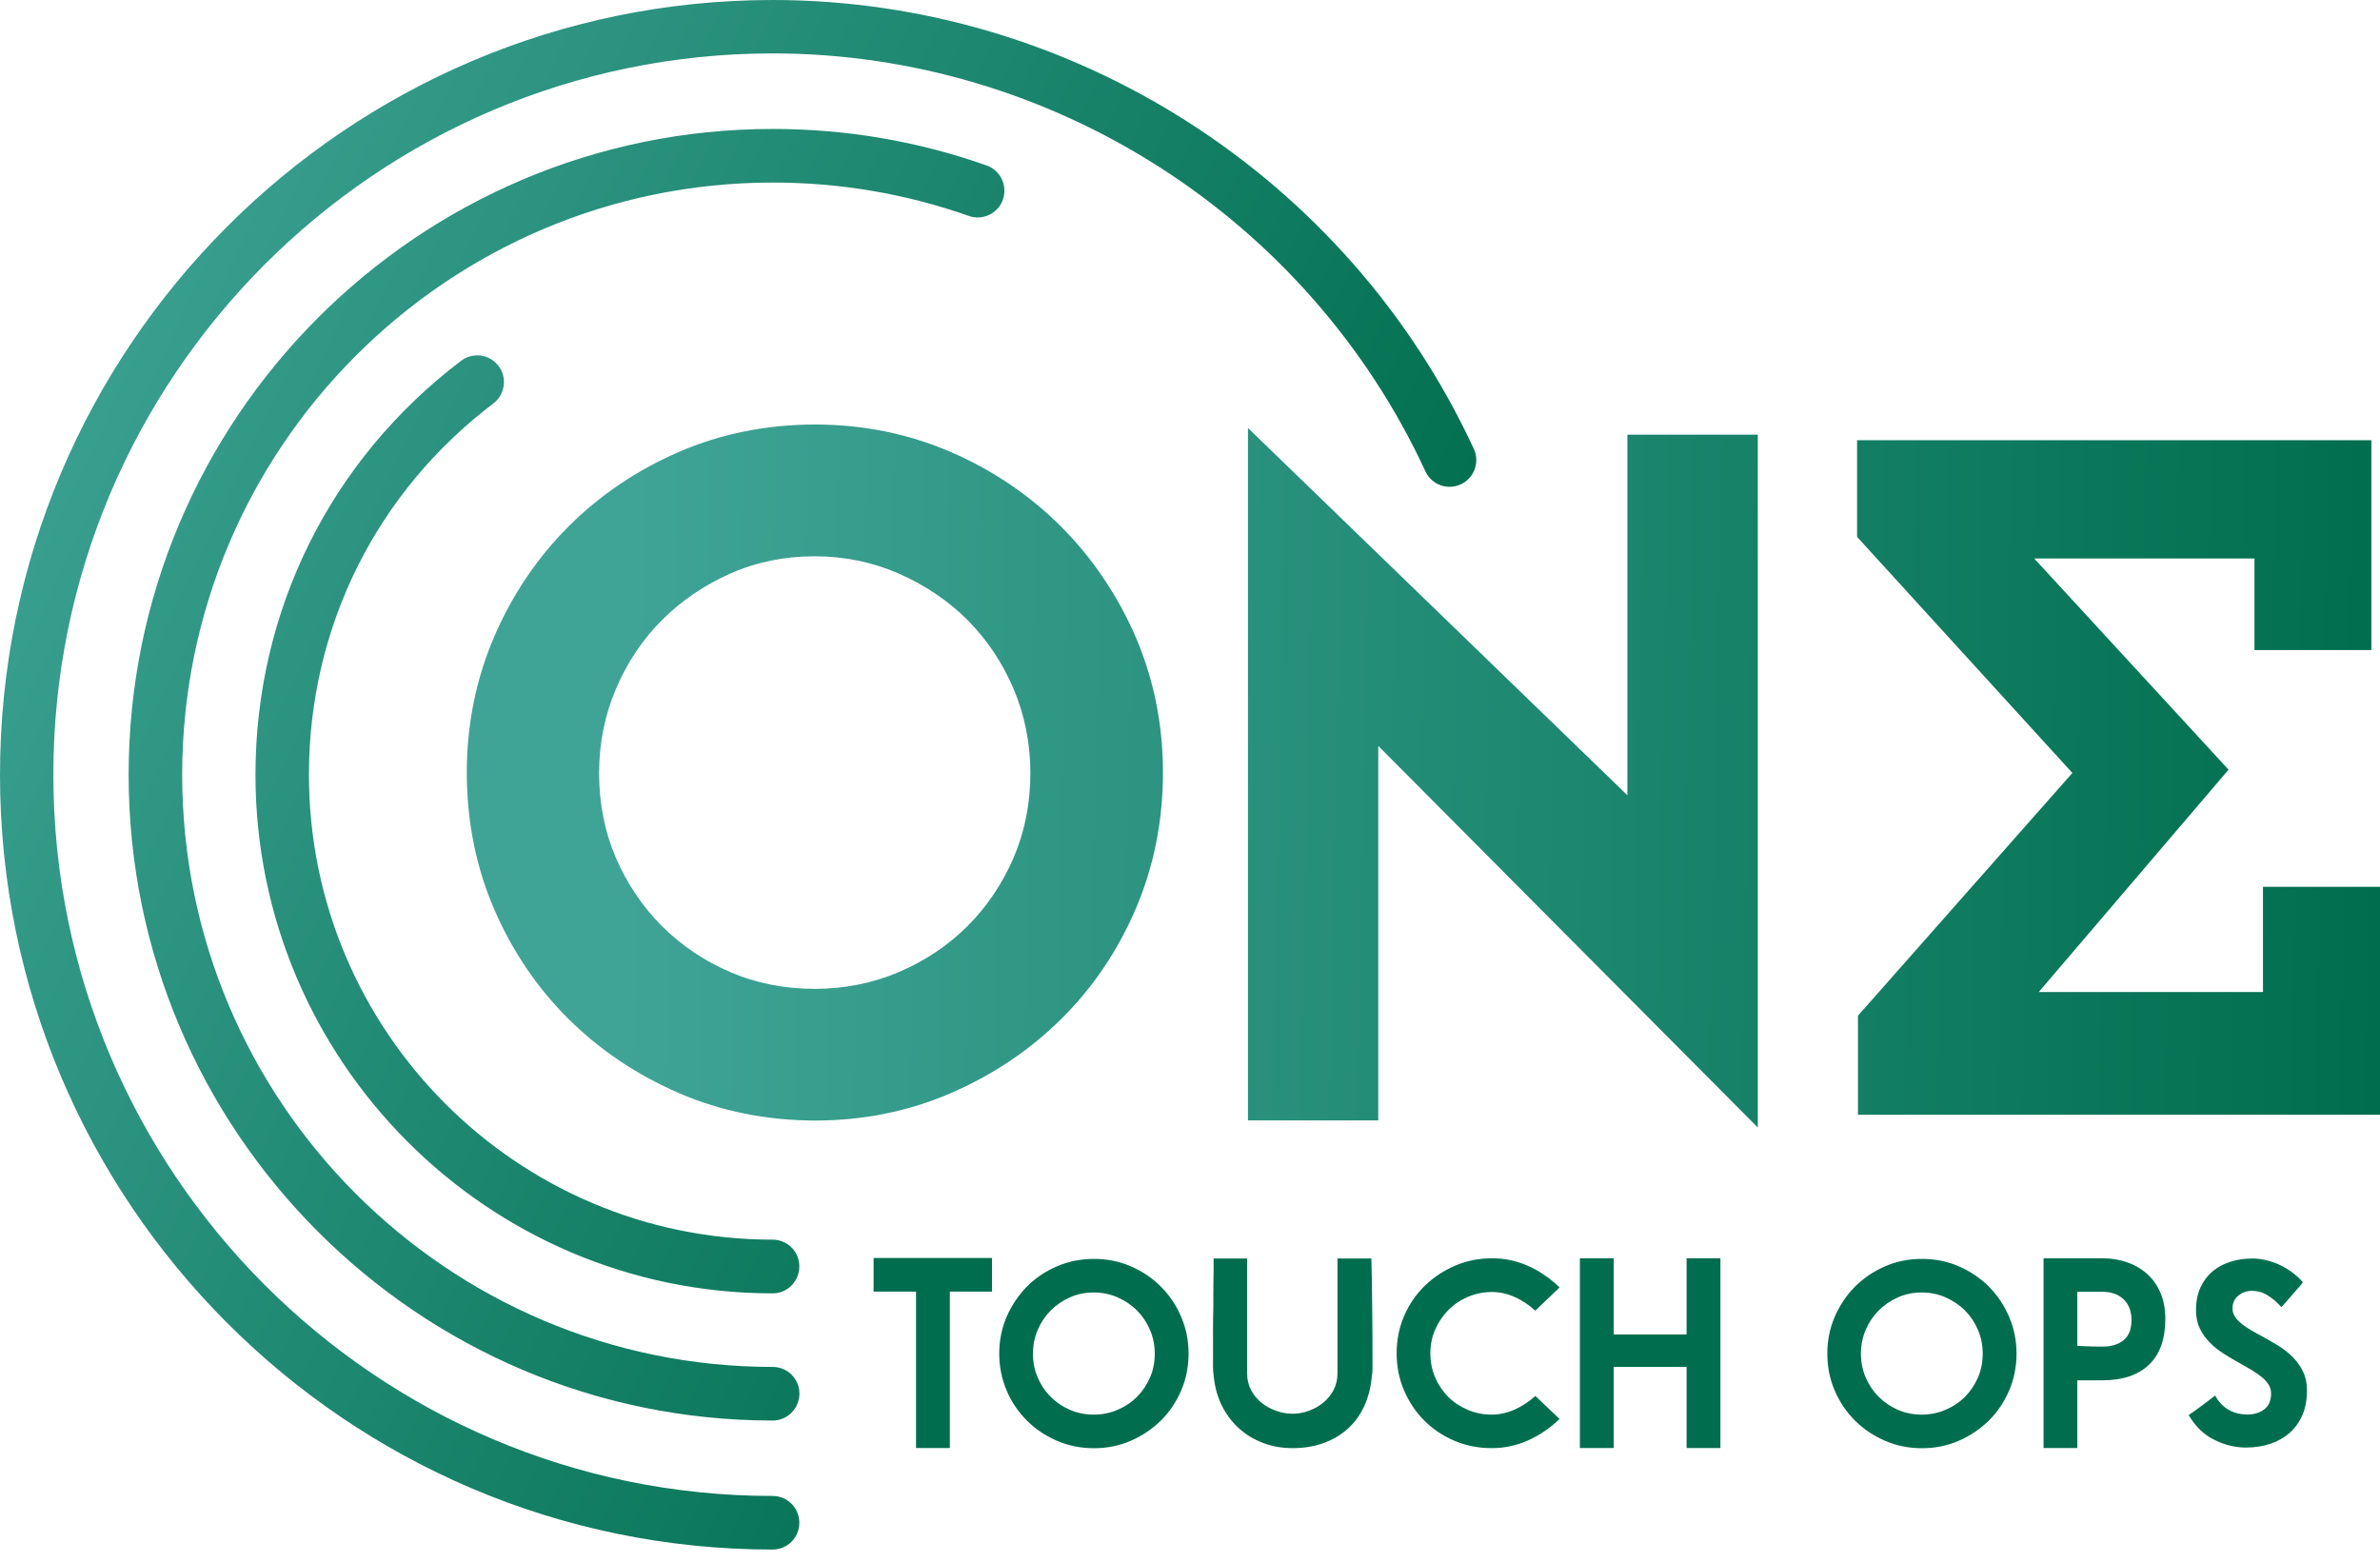 <svg width="192" height="126" viewBox="0 0 192 126" fill="none" xmlns="http://www.w3.org/2000/svg">
<path fill-rule="evenodd" clip-rule="evenodd" d="M0 62.512C0 96.982 27.961 125.024 62.331 125.024C63.523 125.024 64.483 124.062 64.483 122.858C64.483 121.663 63.523 120.7 62.331 120.7C30.329 120.7 4.304 94.591 4.304 62.504C4.304 30.418 30.337 4.309 62.331 4.309C84.836 4.309 105.509 17.548 114.989 38.024C115.485 39.107 116.766 39.581 117.846 39.075C118.926 38.578 119.398 37.294 118.894 36.211C108.709 14.218 86.508 0 62.331 0C27.961 0 0 28.043 0 62.512ZM62.331 114.615C33.682 114.615 10.377 91.242 10.377 62.51C10.377 33.777 33.682 10.404 62.331 10.404C68.251 10.404 74.052 11.391 79.588 13.349C80.708 13.742 81.3 14.977 80.908 16.101C80.516 17.224 79.284 17.818 78.164 17.425C73.091 15.635 67.771 14.729 62.339 14.729C36.066 14.729 14.697 36.168 14.697 62.51C14.697 88.859 36.074 110.29 62.339 110.29C63.531 110.29 64.491 111.253 64.491 112.449C64.483 113.644 63.523 114.615 62.331 114.615ZM62.332 104.354C39.331 104.354 20.61 85.587 20.61 62.511C20.61 49.272 26.658 37.1 37.202 29.108C38.147 28.386 39.498 28.579 40.219 29.526C40.939 30.48 40.747 31.828 39.803 32.551C30.346 39.716 24.922 50.636 24.922 62.503C24.922 83.196 41.707 100.021 62.332 100.021C63.524 100.021 64.484 100.984 64.484 102.18C64.484 103.383 63.524 104.354 62.332 104.354Z" fill="url(#paint0_linear_6_125)"/>
<path fill-rule="evenodd" clip-rule="evenodd" d="M80.027 101.5H70.482H70.474V104.212H73.898V116.833H76.626V104.212H80.027V101.5ZM91.228 102.173C90.299 101.772 89.316 101.572 88.259 101.572C87.195 101.572 86.195 101.772 85.267 102.173C84.339 102.574 83.531 103.112 82.843 103.81C82.155 104.508 81.611 105.319 81.211 106.241C80.811 107.164 80.611 108.159 80.611 109.21C80.611 110.277 80.819 111.28 81.211 112.203C81.603 113.126 82.155 113.928 82.843 114.618C83.531 115.308 84.339 115.846 85.267 116.247C86.195 116.648 87.195 116.849 88.259 116.849C89.316 116.849 90.299 116.648 91.228 116.247C92.148 115.846 92.956 115.3 93.652 114.618C94.34 113.936 94.884 113.126 95.284 112.203C95.684 111.28 95.884 110.277 95.884 109.21C95.884 108.159 95.684 107.164 95.284 106.241C94.892 105.311 94.34 104.5 93.652 103.81C92.964 103.12 92.156 102.574 91.228 102.173ZM92.772 107.3C93.028 107.902 93.156 108.544 93.156 109.218C93.156 109.908 93.036 110.55 92.772 111.144C92.516 111.737 92.164 112.259 91.724 112.7C91.276 113.15 90.756 113.495 90.156 113.751C89.555 114.008 88.915 114.137 88.243 114.137C87.547 114.137 86.907 114.008 86.315 113.751C85.723 113.495 85.203 113.142 84.763 112.7C84.315 112.259 83.971 111.737 83.715 111.144C83.459 110.55 83.331 109.908 83.331 109.218C83.331 108.536 83.459 107.902 83.715 107.3C83.971 106.699 84.323 106.177 84.763 105.736C85.203 105.294 85.723 104.941 86.315 104.677C86.907 104.412 87.555 104.283 88.243 104.283C88.915 104.283 89.555 104.412 90.156 104.677C90.756 104.941 91.284 105.294 91.724 105.736C92.164 106.177 92.516 106.699 92.772 107.3ZM110.634 101.549C110.666 102.857 110.69 104.197 110.698 105.569C110.714 106.941 110.722 108.281 110.722 109.589V109.862V110.439C110.722 110.624 110.706 110.808 110.674 110.993V110.969C110.602 111.883 110.393 112.71 110.065 113.432C109.737 114.154 109.289 114.772 108.737 115.269C108.177 115.775 107.529 116.16 106.777 116.433C106.025 116.706 105.193 116.842 104.281 116.842C103.409 116.842 102.601 116.698 101.857 116.409C101.113 116.12 100.457 115.719 99.897 115.197C99.337 114.676 98.881 114.058 98.537 113.344C98.193 112.63 97.985 111.835 97.905 110.961C97.873 110.736 97.857 110.495 97.857 110.239V109.468V109.107V107.302C97.857 106.716 97.865 106.114 97.881 105.497V104.582C97.881 104.229 97.881 103.86 97.889 103.483L97.89 103.436C97.898 103.075 97.905 102.73 97.905 102.4V101.541H100.609V110.824C100.609 111.306 100.713 111.747 100.921 112.148C101.129 112.549 101.409 112.886 101.753 113.167C102.097 113.448 102.489 113.665 102.937 113.825C103.377 113.986 103.825 114.066 104.273 114.066C104.721 114.066 105.169 113.986 105.601 113.825C106.033 113.665 106.425 113.448 106.761 113.167C107.097 112.886 107.369 112.549 107.585 112.148C107.793 111.747 107.897 111.306 107.897 110.824V101.541H110.634V101.549ZM123.222 116.24C124.143 115.838 125.007 115.261 125.815 114.49L123.862 112.629C123.334 113.11 122.766 113.479 122.158 113.744C121.55 114.009 120.942 114.137 120.342 114.137C119.654 114.137 119.006 114.009 118.406 113.752C117.806 113.495 117.278 113.15 116.83 112.701C116.382 112.252 116.03 111.73 115.774 111.128C115.518 110.527 115.39 109.877 115.39 109.187C115.39 108.513 115.518 107.871 115.782 107.269C116.046 106.667 116.406 106.138 116.854 105.688C117.302 105.239 117.83 104.886 118.438 104.629C119.046 104.373 119.686 104.244 120.366 104.244C120.966 104.244 121.566 104.373 122.166 104.637C122.766 104.894 123.326 105.271 123.854 105.753L125.815 103.875C125.015 103.105 124.159 102.527 123.246 102.126C122.334 101.725 121.374 101.524 120.366 101.524C119.302 101.524 118.302 101.725 117.374 102.126C116.446 102.527 115.63 103.073 114.926 103.755C114.222 104.445 113.67 105.255 113.27 106.186C112.87 107.117 112.67 108.12 112.67 109.187C112.67 110.254 112.87 111.257 113.27 112.188C113.67 113.118 114.214 113.937 114.91 114.627C115.606 115.325 116.422 115.862 117.35 116.256C118.278 116.649 119.278 116.841 120.342 116.841C121.342 116.841 122.31 116.641 123.222 116.24ZM136.061 101.524H138.789V116.833H136.061V110.286H130.181V116.833H127.453V101.524H130.181V107.67H136.061V101.524ZM158.022 102.173C157.094 101.772 156.11 101.572 155.054 101.572C153.99 101.572 152.99 101.772 152.07 102.173C151.15 102.574 150.342 103.12 149.646 103.81C148.957 104.508 148.413 105.319 148.013 106.241C147.613 107.164 147.413 108.159 147.413 109.21C147.413 110.277 147.613 111.28 148.013 112.203C148.413 113.126 148.957 113.936 149.646 114.618C150.334 115.308 151.142 115.846 152.07 116.247C152.99 116.648 153.99 116.849 155.054 116.849C156.11 116.849 157.094 116.648 158.022 116.247C158.942 115.846 159.75 115.3 160.446 114.618C161.134 113.936 161.678 113.126 162.078 112.203C162.478 111.28 162.678 110.277 162.678 109.21C162.678 108.159 162.478 107.164 162.078 106.241C161.678 105.311 161.134 104.5 160.446 103.81C159.758 103.12 158.95 102.574 158.022 102.173ZM159.566 107.3C159.822 107.902 159.95 108.544 159.95 109.218C159.95 109.908 159.822 110.55 159.566 111.144C159.31 111.737 158.958 112.259 158.518 112.7C158.07 113.15 157.55 113.495 156.95 113.751C156.35 114.008 155.71 114.137 155.038 114.137C154.342 114.137 153.702 114.008 153.11 113.751C152.518 113.495 151.998 113.142 151.558 112.7C151.118 112.259 150.766 111.737 150.51 111.144C150.254 110.55 150.126 109.908 150.126 109.218C150.126 108.536 150.254 107.902 150.51 107.3C150.766 106.699 151.118 106.177 151.558 105.736C151.998 105.294 152.518 104.941 153.11 104.677C153.702 104.412 154.35 104.283 155.038 104.283C155.71 104.283 156.35 104.412 156.95 104.677C157.55 104.941 158.078 105.294 158.518 105.736C158.958 106.177 159.31 106.699 159.566 107.3ZM169.6 101.524C170.336 101.524 171.016 101.637 171.64 101.861C172.264 102.086 172.8 102.407 173.257 102.824C173.705 103.241 174.057 103.747 174.305 104.349C174.553 104.95 174.681 105.632 174.681 106.403C174.681 108.039 174.241 109.283 173.361 110.118C172.48 110.952 171.232 111.369 169.608 111.369H167.584V116.833H164.856V101.524H169.6ZM167.584 108.593H167.584C167.656 108.593 167.736 108.593 167.808 108.601C167.88 108.609 167.96 108.609 168.032 108.609H168.032C168.288 108.625 168.544 108.633 168.808 108.641C169.072 108.649 169.336 108.649 169.6 108.649H169.6C170.312 108.649 170.888 108.481 171.312 108.136C171.736 107.791 171.952 107.245 171.952 106.507C171.952 105.793 171.736 105.231 171.312 104.83C170.888 104.429 170.312 104.228 169.6 104.228H167.584V108.593ZM180.565 104.542C180.877 104.285 181.237 104.149 181.661 104.149C182.093 104.149 182.509 104.253 182.917 104.502C183.325 104.75 183.701 105.071 184.045 105.465L184.789 104.63C184.809 104.607 184.829 104.584 184.849 104.559C184.974 104.412 185.122 104.237 185.293 104.044C185.501 103.82 185.661 103.627 185.781 103.459C185.525 103.162 185.229 102.889 184.901 102.648C184.573 102.408 184.229 102.207 183.869 102.038C183.509 101.878 183.141 101.75 182.773 101.669C182.405 101.581 182.053 101.541 181.725 101.541C181.101 101.541 180.501 101.621 179.949 101.798C179.389 101.974 178.909 102.231 178.493 102.576C178.085 102.921 177.757 103.354 177.517 103.876C177.277 104.397 177.157 105.007 177.157 105.697C177.157 106.267 177.261 106.764 177.469 107.198C177.677 107.631 177.957 108.016 178.301 108.353C178.645 108.698 179.029 108.995 179.453 109.26C179.869 109.525 180.301 109.773 180.733 110.014C181.061 110.199 181.373 110.375 181.677 110.56C181.981 110.744 182.245 110.929 182.469 111.113C182.701 111.306 182.877 111.506 183.013 111.723C183.149 111.948 183.213 112.18 183.213 112.437C183.213 113.007 183.029 113.432 182.661 113.713C182.293 113.994 181.829 114.13 181.277 114.13C181.053 114.13 180.813 114.106 180.565 114.05C180.317 113.994 180.077 113.905 179.845 113.777C179.613 113.657 179.397 113.488 179.205 113.296C179.013 113.103 178.845 112.87 178.709 112.598C178.656 112.638 178.598 112.681 178.536 112.727C178.44 112.799 178.333 112.879 178.221 112.967C178.111 113.053 177.995 113.139 177.877 113.228C177.798 113.287 177.717 113.347 177.637 113.408L177.635 113.409C177.436 113.553 177.236 113.697 177.053 113.833C176.861 113.97 176.701 114.082 176.565 114.17C177.093 115.077 177.773 115.743 178.613 116.16C179.453 116.585 180.309 116.794 181.181 116.794C181.901 116.794 182.565 116.69 183.165 116.489C183.765 116.28 184.285 115.992 184.717 115.606C185.149 115.221 185.493 114.74 185.741 114.17C185.989 113.593 186.109 112.935 186.109 112.18C186.109 111.595 185.997 111.081 185.781 110.648C185.565 110.215 185.285 109.821 184.941 109.476C184.597 109.131 184.205 108.826 183.773 108.562C183.341 108.297 182.901 108.048 182.469 107.807C182.149 107.639 181.853 107.478 181.565 107.31C181.285 107.141 181.029 106.965 180.813 106.788C180.597 106.612 180.421 106.427 180.293 106.227C180.165 106.026 180.101 105.81 180.101 105.569C180.101 105.144 180.253 104.799 180.565 104.542Z" fill="#006E4E"/>
<path fill-rule="evenodd" clip-rule="evenodd" d="M85.587 42.476C83.051 39.941 80.059 37.919 76.675 36.458C73.282 34.998 69.618 34.252 65.77 34.252C61.866 34.252 58.17 34.99 54.778 36.458C51.401 37.919 48.401 39.941 45.865 42.476C43.329 45.011 41.313 48.012 39.857 51.398C38.401 54.792 37.657 58.467 37.657 62.327C37.657 66.242 38.393 69.941 39.857 73.335C41.313 76.721 43.337 79.714 45.873 82.225C48.409 84.737 51.401 86.742 54.786 88.203C58.17 89.663 61.866 90.409 65.778 90.409C69.634 90.409 73.298 89.671 76.691 88.203C80.075 86.742 83.067 84.737 85.603 82.225C88.139 79.722 90.163 76.729 91.619 73.335C93.075 69.941 93.819 66.234 93.819 62.327C93.819 58.475 93.075 54.792 91.619 51.398C90.147 48.012 88.123 45.011 85.587 42.476ZM65.73 44.883C68.114 44.883 70.394 45.356 72.506 46.279C74.626 47.21 76.499 48.47 78.059 50.034C79.619 51.599 80.867 53.468 81.771 55.587C82.667 57.705 83.123 59.992 83.123 62.375C83.123 64.814 82.667 67.109 81.771 69.203C80.867 71.297 79.619 73.15 78.059 74.715C76.499 76.272 74.635 77.523 72.514 78.43C70.402 79.329 68.114 79.786 65.73 79.786C63.29 79.786 60.994 79.329 58.906 78.43C56.81 77.531 54.962 76.28 53.394 74.715C51.833 73.15 50.585 71.297 49.681 69.203C48.785 67.117 48.329 64.822 48.329 62.375C48.329 59.992 48.785 57.705 49.689 55.587C50.585 53.468 51.833 51.599 53.401 50.034C54.962 48.47 56.818 47.21 58.914 46.279C61.002 45.348 63.29 44.883 65.73 44.883ZM131.285 35.07V64.164L100.676 34.532V90.401H111.188V60.184L141.806 90.971V35.07H131.285ZM167.183 62.366L149.886 81.951V89.943H192V71.553H182.56V80.042H164.471L179.783 62.101L164.103 45.059H181.872V52.448H191.304V35.518H149.814V43.317L167.183 62.366Z" fill="url(#paint1_linear_6_125)"/>
<defs>
<linearGradient id="paint0_linear_6_125" x1="-10.158" y1="39.852" x2="99.238" y2="91.424" gradientUnits="userSpaceOnUse">
<stop stop-color="#3FA496"/>
<stop offset="1" stop-color="#006E4E"/>
</linearGradient>
<linearGradient id="paint1_linear_6_125" x1="50.01" y1="74.181" x2="192.001" y2="77.023" gradientUnits="userSpaceOnUse">
<stop stop-color="#3FA496"/>
<stop offset="1" stop-color="#006E4E"/>
</linearGradient>
</defs>
</svg>
